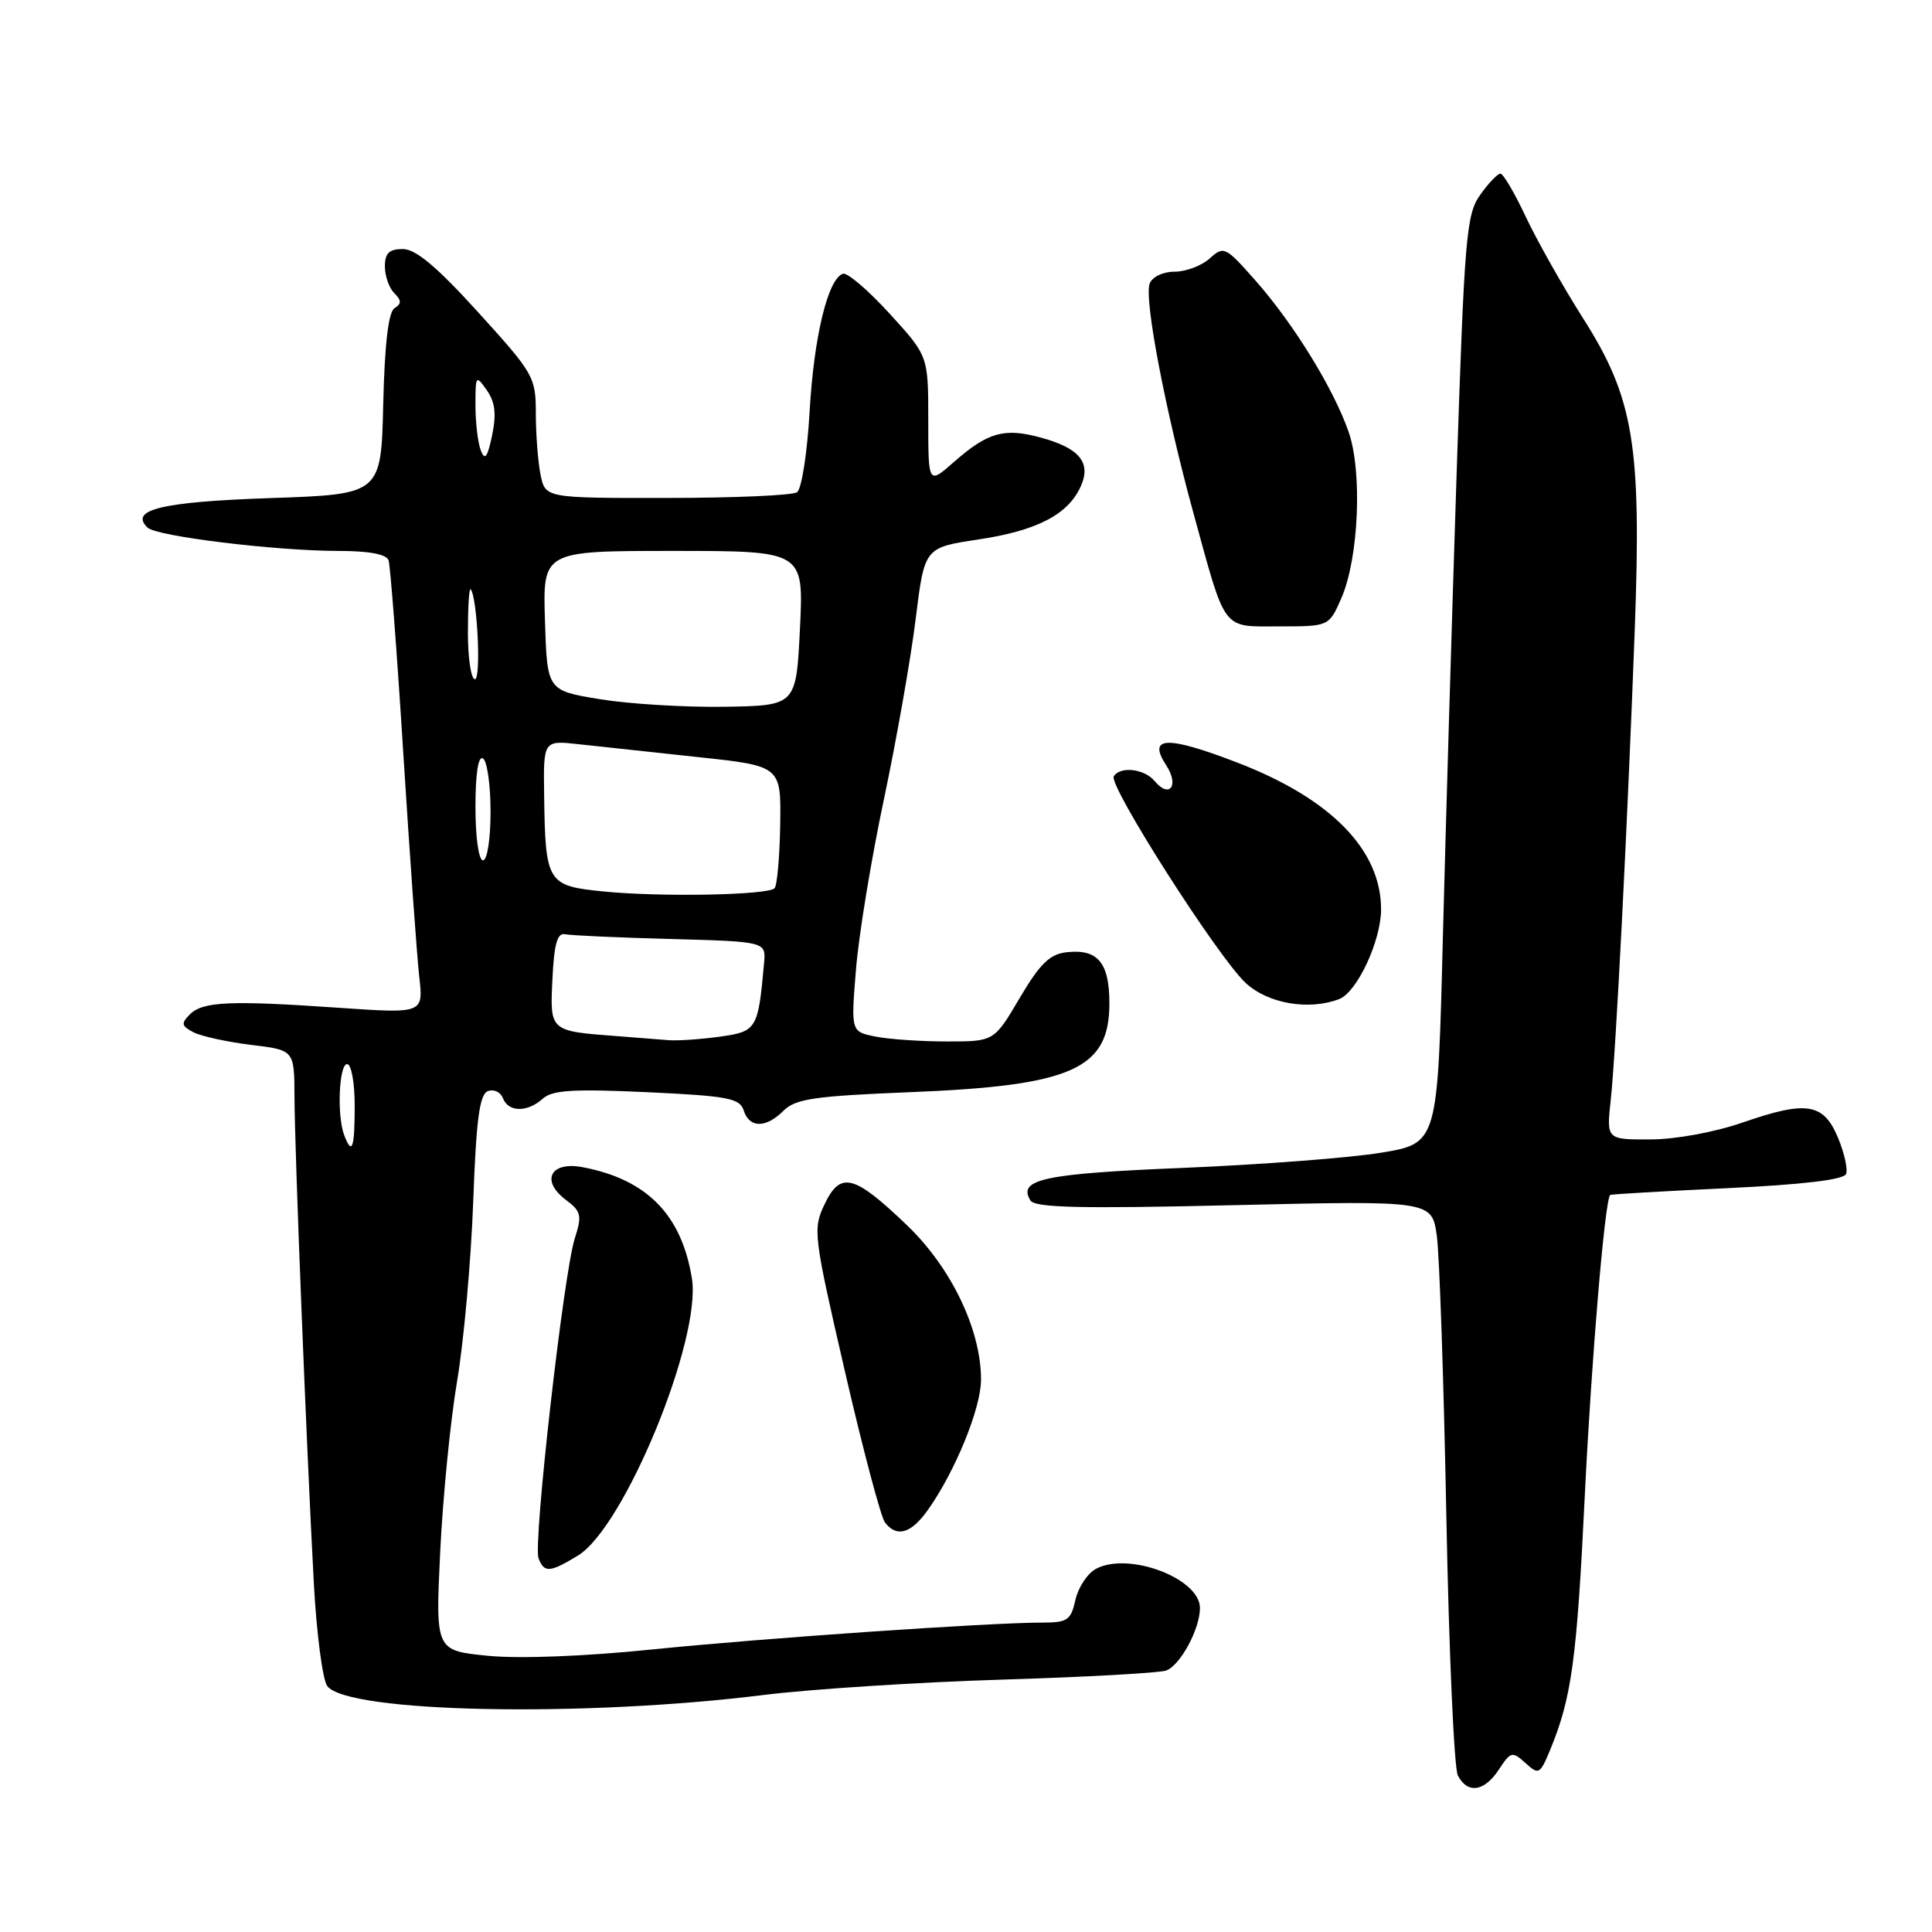 <?xml version="1.0" encoding="UTF-8" standalone="no"?>
<!DOCTYPE svg PUBLIC "-//W3C//DTD SVG 1.1//EN" "http://www.w3.org/Graphics/SVG/1.1/DTD/svg11.dtd" >
<svg xmlns="http://www.w3.org/2000/svg" xmlns:xlink="http://www.w3.org/1999/xlink" version="1.1" viewBox="0 0 256 256">
 <g >
 <path fill="currentColor"
d=" M 198.61 234.47 C 200.18 232.08 200.38 232.03 202.13 233.61 C 203.89 235.21 204.05 235.12 205.39 231.90 C 208.25 224.97 208.94 219.99 209.99 198.24 C 210.88 180.06 212.64 159.11 213.35 158.34 C 213.43 158.24 220.40 157.84 228.84 157.44 C 238.93 156.96 244.33 156.32 244.62 155.55 C 244.86 154.92 244.38 152.76 243.55 150.77 C 241.63 146.17 239.41 145.80 231.00 148.71 C 227.22 150.02 222.07 150.97 218.68 150.98 C 212.86 151.00 212.86 151.00 213.43 145.75 C 214.11 139.58 215.66 109.12 216.62 83.27 C 217.51 58.98 216.48 52.75 209.80 42.23 C 207.10 37.98 203.68 31.92 202.19 28.76 C 200.71 25.60 199.19 23.02 198.82 23.01 C 198.44 23.00 197.24 24.26 196.14 25.81 C 194.29 28.40 194.05 31.26 193.00 63.06 C 192.38 82.00 191.56 109.65 191.18 124.50 C 190.50 151.50 190.50 151.50 183.00 152.74 C 178.88 153.42 167.08 154.32 156.79 154.75 C 138.29 155.51 134.80 156.26 136.54 159.07 C 137.14 160.03 143.17 160.17 163.52 159.69 C 189.74 159.08 189.74 159.08 190.39 163.79 C 190.74 166.38 191.31 183.12 191.65 201.00 C 191.99 218.88 192.68 234.29 193.17 235.25 C 194.45 237.74 196.68 237.42 198.61 234.47 Z  M 101.21 224.59 C 107.42 223.82 121.61 222.90 132.75 222.56 C 143.89 222.22 153.70 221.67 154.54 221.35 C 156.42 220.63 159.00 215.83 159.00 213.07 C 159.00 209.14 149.53 205.57 145.22 207.88 C 144.09 208.49 142.87 210.34 142.50 211.99 C 141.91 214.67 141.44 215.00 138.17 215.00 C 130.95 215.01 101.23 217.06 86.53 218.55 C 77.49 219.48 68.82 219.81 64.64 219.40 C 57.70 218.71 57.70 218.71 58.33 205.61 C 58.68 198.40 59.68 188.22 60.57 183.00 C 61.45 177.78 62.41 167.12 62.70 159.31 C 63.10 148.30 63.54 145.01 64.65 144.58 C 65.43 144.28 66.33 144.70 66.64 145.52 C 67.37 147.39 69.87 147.42 71.92 145.58 C 73.18 144.44 75.96 144.27 85.73 144.72 C 96.47 145.22 98.03 145.52 98.55 147.15 C 99.30 149.51 101.49 149.51 103.84 147.16 C 105.40 145.60 107.95 145.23 120.59 144.72 C 142.08 143.86 147.00 141.67 147.00 132.95 C 147.00 127.54 145.45 125.70 141.31 126.18 C 139.09 126.43 137.79 127.71 135.11 132.25 C 131.72 138.00 131.72 138.00 125.48 138.00 C 122.06 138.00 117.79 137.71 116.00 137.35 C 112.75 136.70 112.75 136.70 113.42 128.48 C 113.78 123.96 115.45 113.79 117.13 105.88 C 118.80 97.97 120.69 87.24 121.33 82.03 C 122.50 72.56 122.50 72.56 129.60 71.49 C 137.37 70.33 141.50 68.20 143.19 64.48 C 144.64 61.30 143.05 59.36 137.83 57.96 C 133.05 56.67 130.89 57.28 126.43 61.19 C 123.00 64.21 123.00 64.21 123.00 55.68 C 123.00 47.16 123.00 47.16 117.86 41.54 C 115.04 38.45 112.26 36.08 111.70 36.27 C 109.70 36.93 107.85 44.59 107.28 54.50 C 106.96 60.05 106.22 64.83 105.60 65.23 C 105.00 65.64 97.24 65.98 88.38 65.98 C 72.25 66.00 72.25 66.00 71.62 62.87 C 71.28 61.16 71.00 57.51 71.00 54.77 C 71.00 49.97 70.73 49.49 63.38 41.40 C 57.90 35.36 55.09 33.00 53.38 33.00 C 51.56 33.00 51.00 33.55 51.00 35.30 C 51.00 36.57 51.56 38.16 52.24 38.84 C 53.21 39.81 53.22 40.25 52.28 40.83 C 51.47 41.33 50.97 45.54 50.78 53.54 C 50.50 65.50 50.50 65.50 35.80 66.00 C 21.43 66.49 17.08 67.54 19.55 69.91 C 20.75 71.07 36.51 72.99 44.78 73.00 C 48.91 73.00 51.21 73.43 51.49 74.25 C 51.72 74.94 52.61 86.53 53.45 100.00 C 54.30 113.47 55.25 126.71 55.55 129.41 C 56.11 134.31 56.11 134.31 44.81 133.53 C 30.43 132.54 26.87 132.70 25.15 134.42 C 23.97 135.60 24.04 135.95 25.63 136.78 C 26.66 137.31 30.09 138.06 33.25 138.45 C 39.00 139.14 39.00 139.14 39.02 145.32 C 39.04 152.30 40.59 191.22 41.58 209.72 C 41.94 216.44 42.75 222.61 43.37 223.42 C 46.07 226.95 77.22 227.58 101.21 224.59 Z  M 76.58 206.12 C 82.74 202.36 92.98 177.44 91.68 169.39 C 90.31 160.95 85.72 156.28 77.21 154.66 C 72.94 153.85 71.60 156.43 74.97 158.98 C 77.02 160.52 77.14 161.05 76.16 164.10 C 74.69 168.68 70.62 204.57 71.36 206.48 C 72.11 208.44 72.85 208.39 76.58 206.12 Z  M 122.94 200.09 C 126.55 195.01 129.98 186.63 129.99 182.84 C 130.01 176.22 126.06 167.98 120.17 162.34 C 113.14 155.61 111.37 155.16 109.26 159.57 C 107.69 162.87 107.78 163.60 111.96 181.74 C 114.34 192.06 116.73 201.06 117.27 201.75 C 118.84 203.76 120.72 203.21 122.94 200.09 Z  M 177.46 132.38 C 179.82 131.47 183.00 124.65 183.00 120.49 C 183.00 112.62 176.36 105.83 164.01 101.07 C 154.63 97.45 152.00 97.54 154.52 101.39 C 156.29 104.08 154.98 105.88 152.99 103.49 C 151.64 101.86 148.43 101.49 147.58 102.87 C 146.84 104.06 161.39 126.85 165.06 130.25 C 168.03 133.00 173.43 133.92 177.46 132.38 Z  M 177.74 79.25 C 180.04 73.98 180.54 62.53 178.70 57.23 C 176.72 51.53 171.45 42.95 166.37 37.19 C 162.37 32.66 162.16 32.56 160.29 34.25 C 159.22 35.21 157.13 36.00 155.64 36.00 C 154.11 36.00 152.68 36.68 152.34 37.57 C 151.57 39.56 154.40 54.36 158.14 68.00 C 162.50 83.88 161.84 83.00 169.53 83.00 C 176.10 83.00 176.10 83.00 177.74 79.25 Z  M 45.61 150.42 C 44.63 147.86 44.91 141.00 46.00 141.00 C 46.55 141.00 47.00 143.47 47.00 146.50 C 47.00 152.18 46.65 153.15 45.61 150.42 Z  M 82.00 137.31 C 72.78 136.62 72.87 136.70 73.20 129.72 C 73.42 125.08 73.85 123.57 74.87 123.79 C 75.63 123.95 81.93 124.24 88.87 124.42 C 101.50 124.77 101.50 124.77 101.24 127.63 C 100.46 136.40 100.28 136.69 95.34 137.37 C 92.80 137.72 89.77 137.92 88.61 137.83 C 87.45 137.73 84.47 137.50 82.00 137.31 Z  M 80.04 118.13 C 72.49 117.39 72.26 117.02 72.10 105.30 C 72.00 98.09 72.00 98.09 76.75 98.62 C 79.36 98.91 86.45 99.67 92.50 100.32 C 103.50 101.50 103.50 101.50 103.38 109.29 C 103.31 113.57 102.97 117.36 102.63 117.70 C 101.73 118.61 87.61 118.88 80.04 118.13 Z  M 63.00 106.94 C 63.00 102.49 63.37 100.11 64.00 100.50 C 64.55 100.84 65.00 104.02 65.00 107.56 C 65.00 111.19 64.56 114.00 64.00 114.00 C 63.43 114.00 63.00 110.98 63.00 106.94 Z  M 79.50 92.65 C 72.50 91.50 72.50 91.50 72.21 82.25 C 71.92 73.00 71.92 73.00 89.21 73.00 C 106.50 73.00 106.50 73.00 106.00 83.25 C 105.50 93.50 105.50 93.50 96.00 93.65 C 90.78 93.73 83.35 93.28 79.50 92.65 Z  M 62.00 83.83 C 62.00 80.44 62.16 77.85 62.36 78.08 C 63.25 79.11 63.77 90.00 62.93 90.00 C 62.42 90.00 62.00 87.22 62.00 83.83 Z  M 63.70 59.67 C 63.32 58.66 63.00 55.97 63.00 53.70 C 63.00 49.73 63.06 49.64 64.50 51.70 C 65.61 53.28 65.79 54.85 65.21 57.67 C 64.59 60.63 64.25 61.08 63.70 59.67 Z "/>
</g>
</svg>